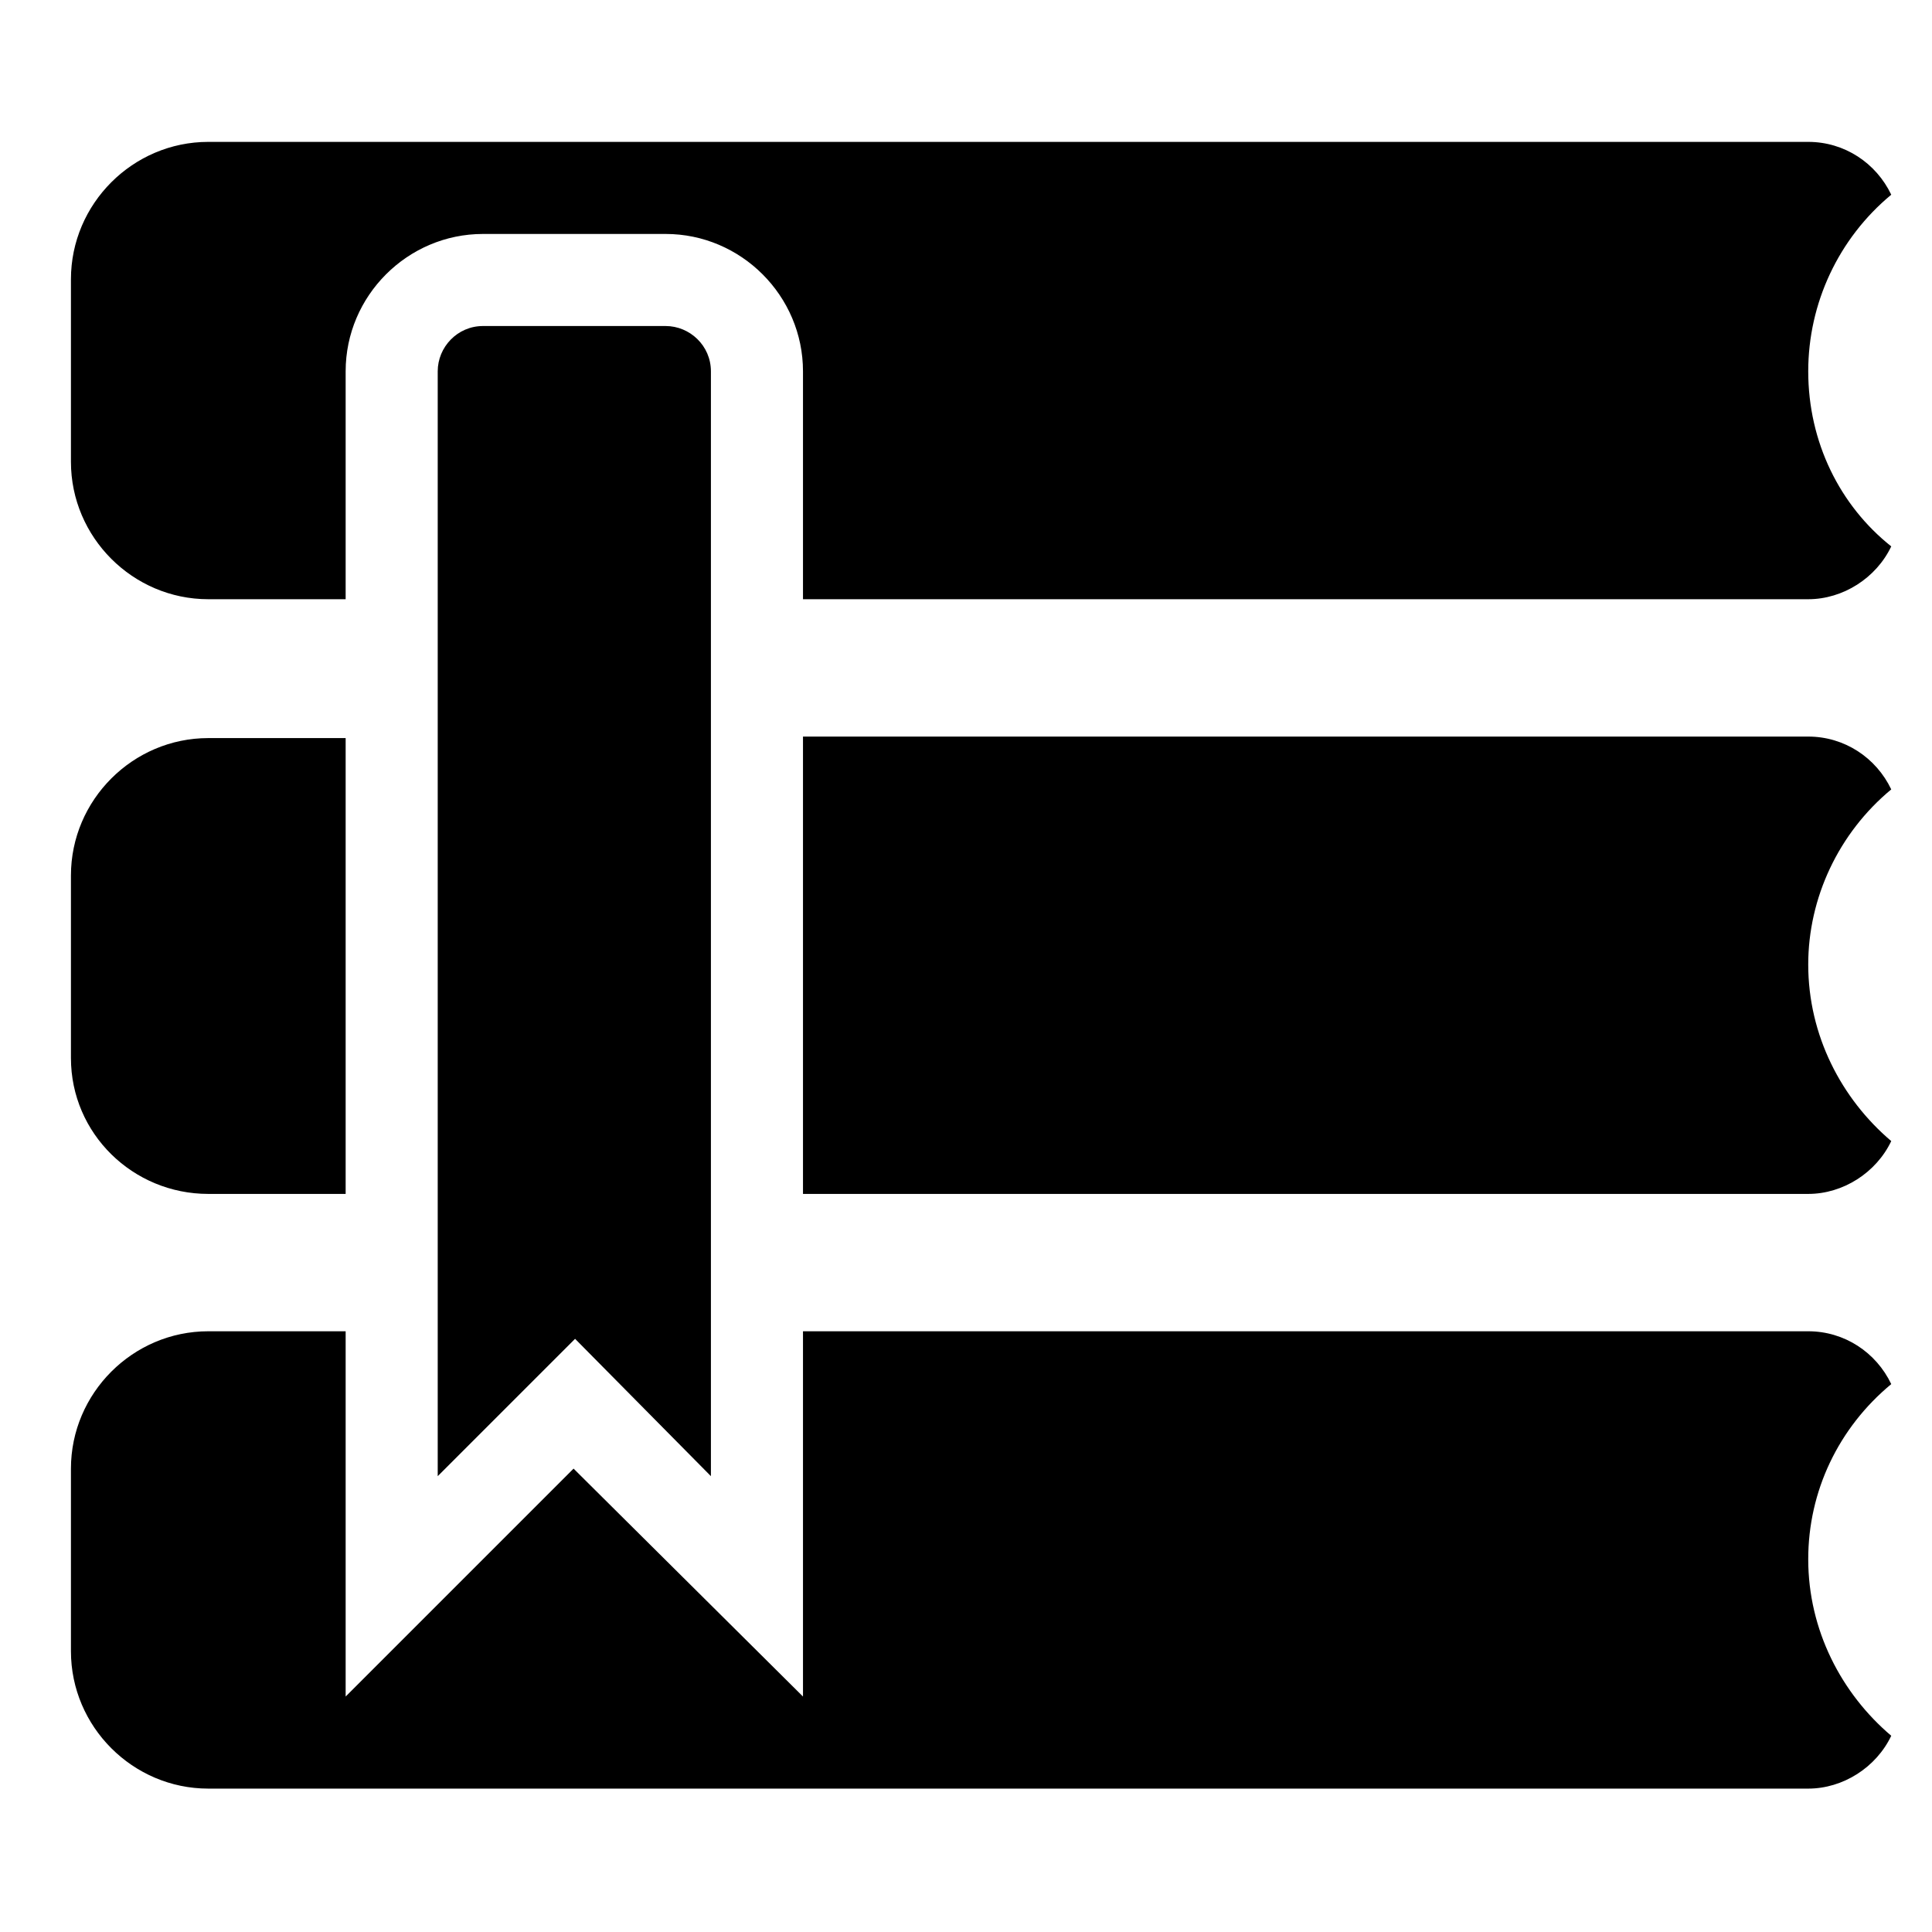 <?xml version="1.0" standalone="no"?><!DOCTYPE svg PUBLIC "-//W3C//DTD SVG 1.1//EN" "http://www.w3.org/Graphics/SVG/1.1/DTD/svg11.dtd"><svg t="1576031641442" class="icon" viewBox="0 0 1024 1024" version="1.1" xmlns="http://www.w3.org/2000/svg" p-id="2212" xmlns:xlink="http://www.w3.org/1999/xlink" width="16" height="16"><defs><style type="text/css"></style></defs><path d="M1002.4 733.6c-8-16.8-24.8-28-44-28H425.6v193.6L304 778.4l-120.8 120.8V705.6h-72.8c-40 0-72.8 32.8-72.8 72.8v96.8c0 40 32.8 72.8 72.8 72.8h848c18.4 0 36-11.2 44-28-26.4-22.4-44-56-44-93.6 0-36 16-69.6 44-92.8z" p-id="2213"></path><path d="M376.8 782.4V196.8c0-13.6-11.2-24-24-24H256c-13.6 0-24 11.2-24 24v585.6l72.8-72.8 72 72.8zM110.4 632.8h72.8V391.2h-72.8c-40 0-72.8 32.8-72.8 72.8v96.8c0 40 32.8 72 72.8 72zM1002.4 418.4c-8-16.8-24.8-28-44-28H425.6v242.4h532.8c18.4 0 36-11.2 44-28-26.4-22.4-44-56-44-93.6 0-35.2 16-69.6 44-92.8z" p-id="2214"></path><path d="M958.4 196.8c0-36 16-70.4 44-93.6-8-16.8-24.8-28-44-28h-848c-40 0-72.8 32.8-72.8 72.8v96.8c0 40 32.8 72.8 72.8 72.8h72.8V196.8c0-40 32.8-72.8 72.8-72.8h96.8c40 0 72.8 32.8 72.8 72.8v120.8h532.8c18.4 0 36-11.2 44-28-27.2-21.6-44-55.2-44-92.8z" p-id="2215"></path></svg>